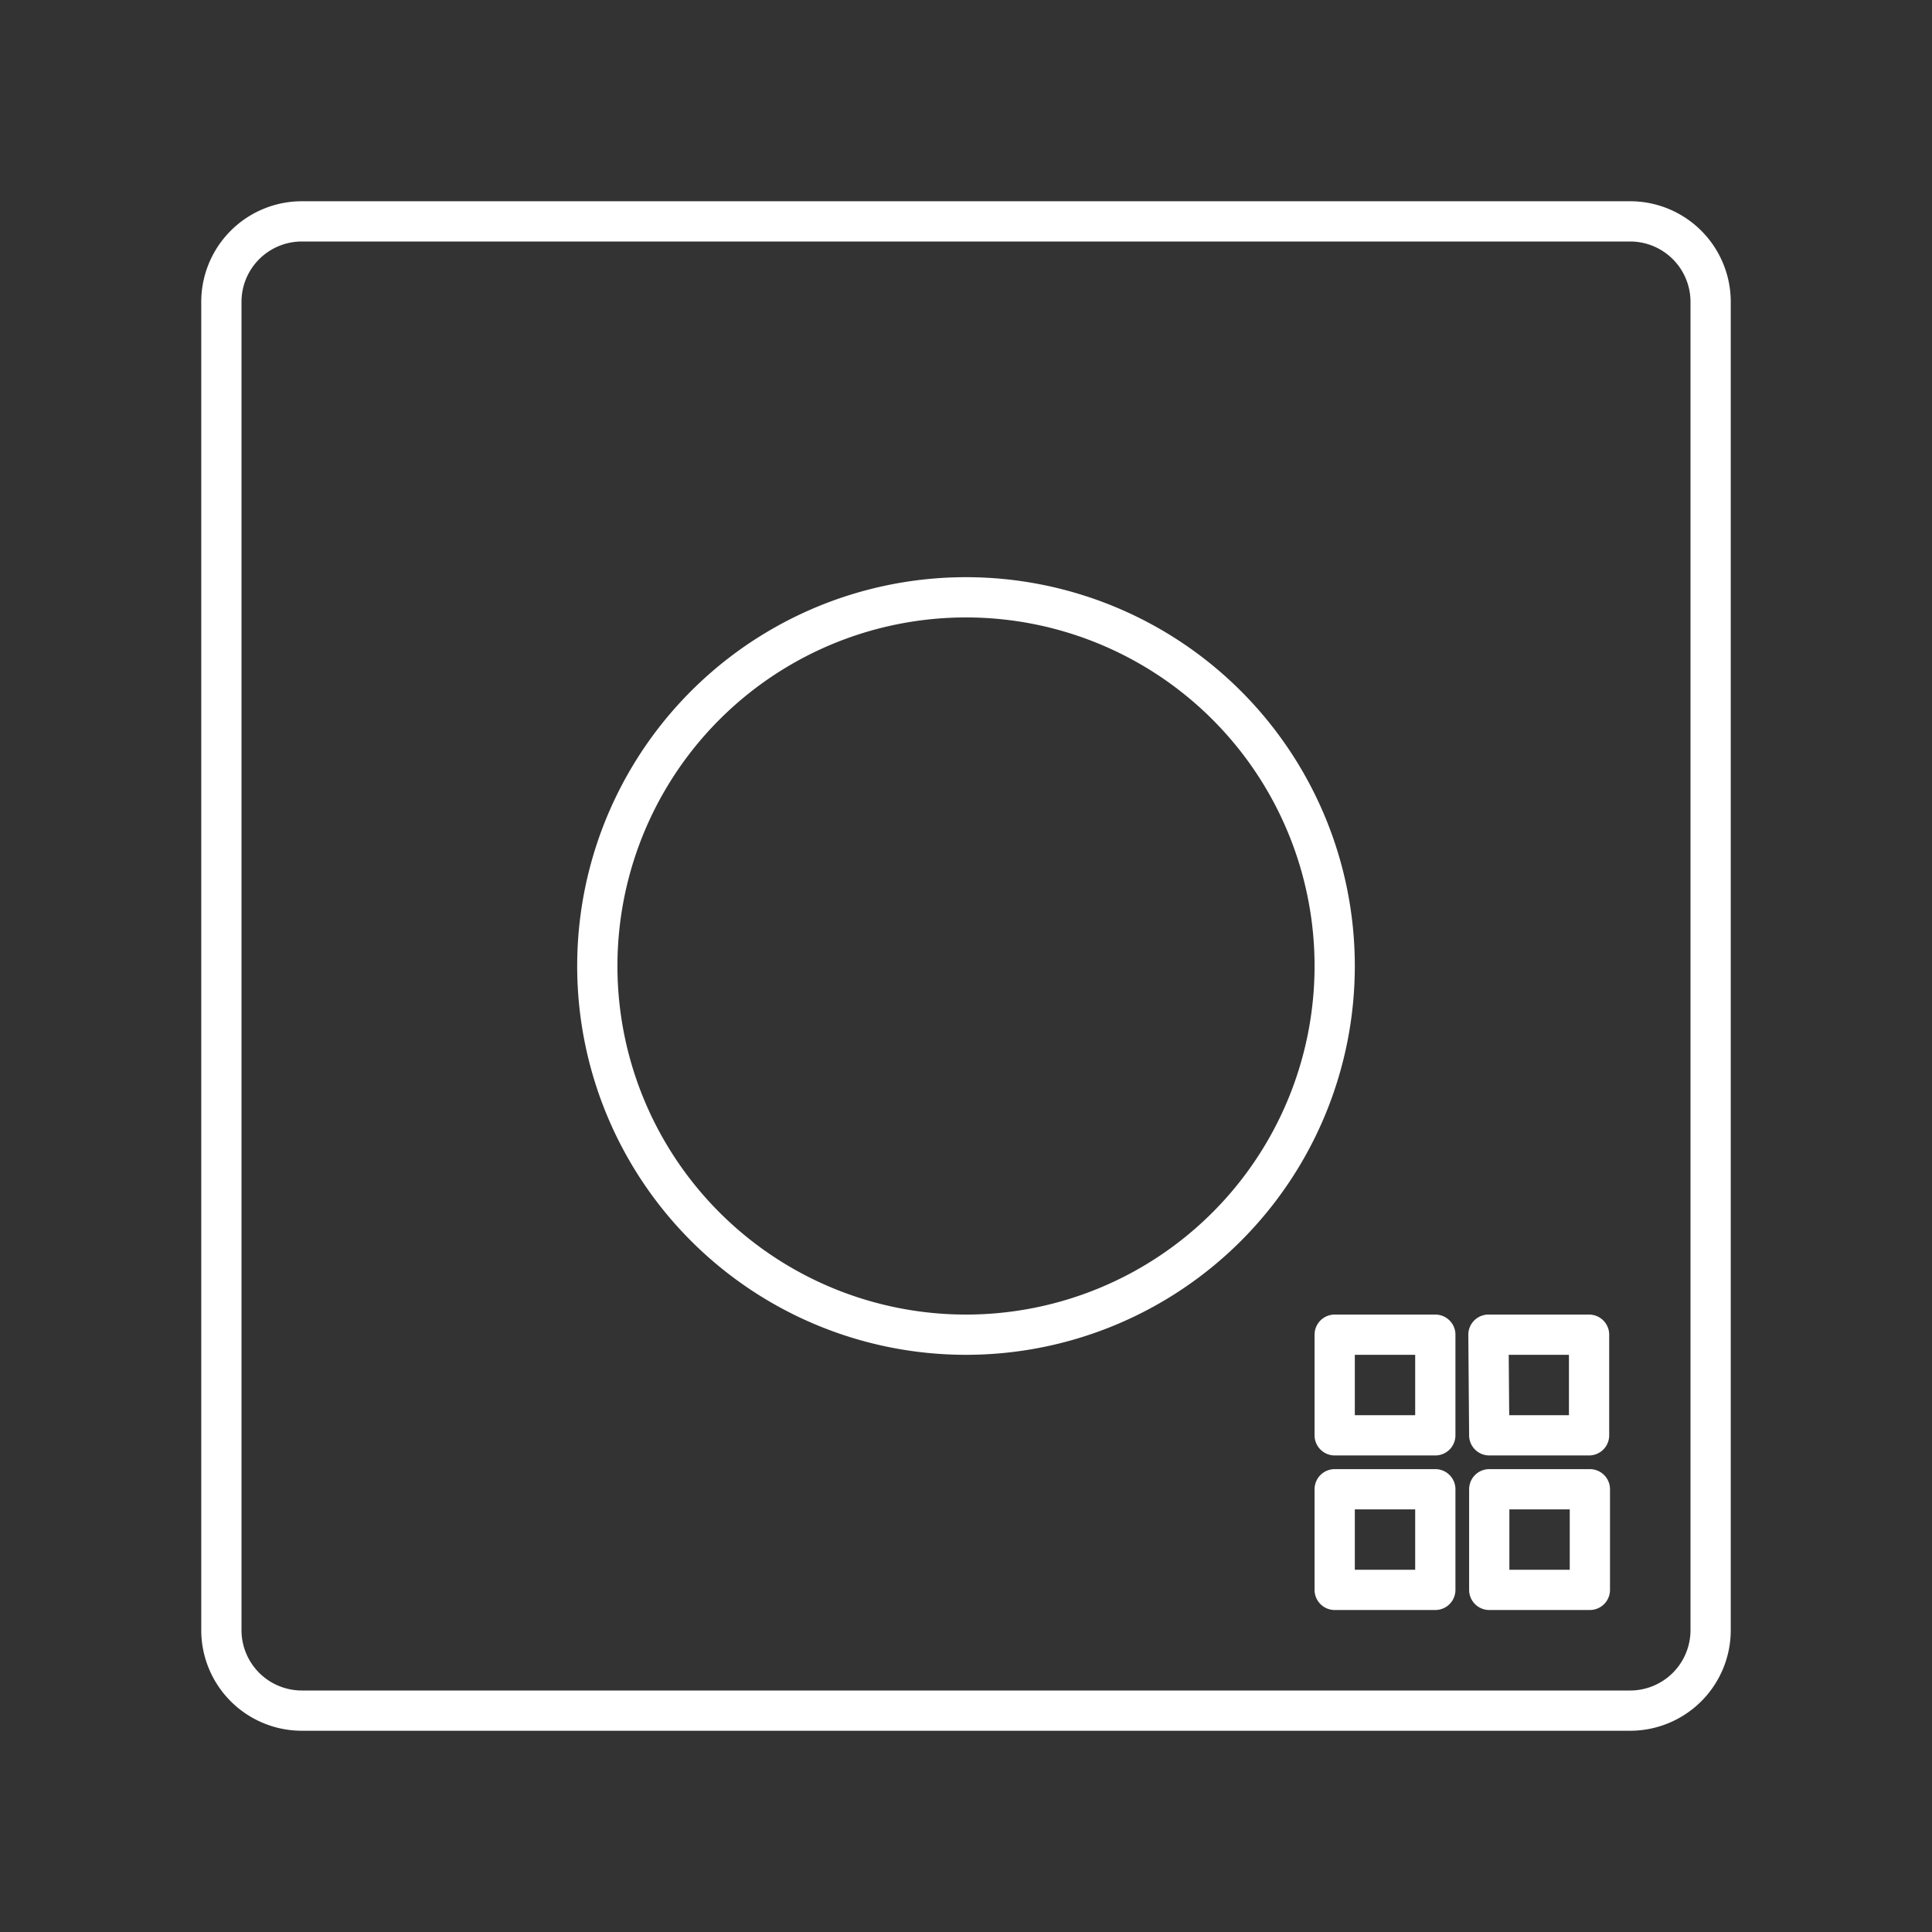 <svg xmlns="http://www.w3.org/2000/svg" viewBox="0 0 48 48"><rect x="0" y="0" width="48" height="48" fill="#333333" stroke="none"/><defs><style>.a{fill:none;stroke:#fff;stroke-linecap:round;stroke-linejoin:round;}</style></defs><path class="a" d="M7.5,5.5a2,2,0,0,0-2,2v33a2,2,0,0,0,2,2h33a2,2,0,0,0,2-2V7.5a2,2,0,0,0-2-2ZM24,14.84A9.16,9.16,0,0,1,33.16,24h0A9.16,9.16,0,0,1,24,33.16h0A9.16,9.16,0,0,1,14.84,24h0A9.16,9.16,0,0,1,24,14.84Zm9.16,18.32h2.5v2.5h-2.5Zm3.82,0h2.5v2.5H37ZM33.16,37h2.5v2.5h-2.5ZM37,37h2.5v2.5H37Z"/></svg>